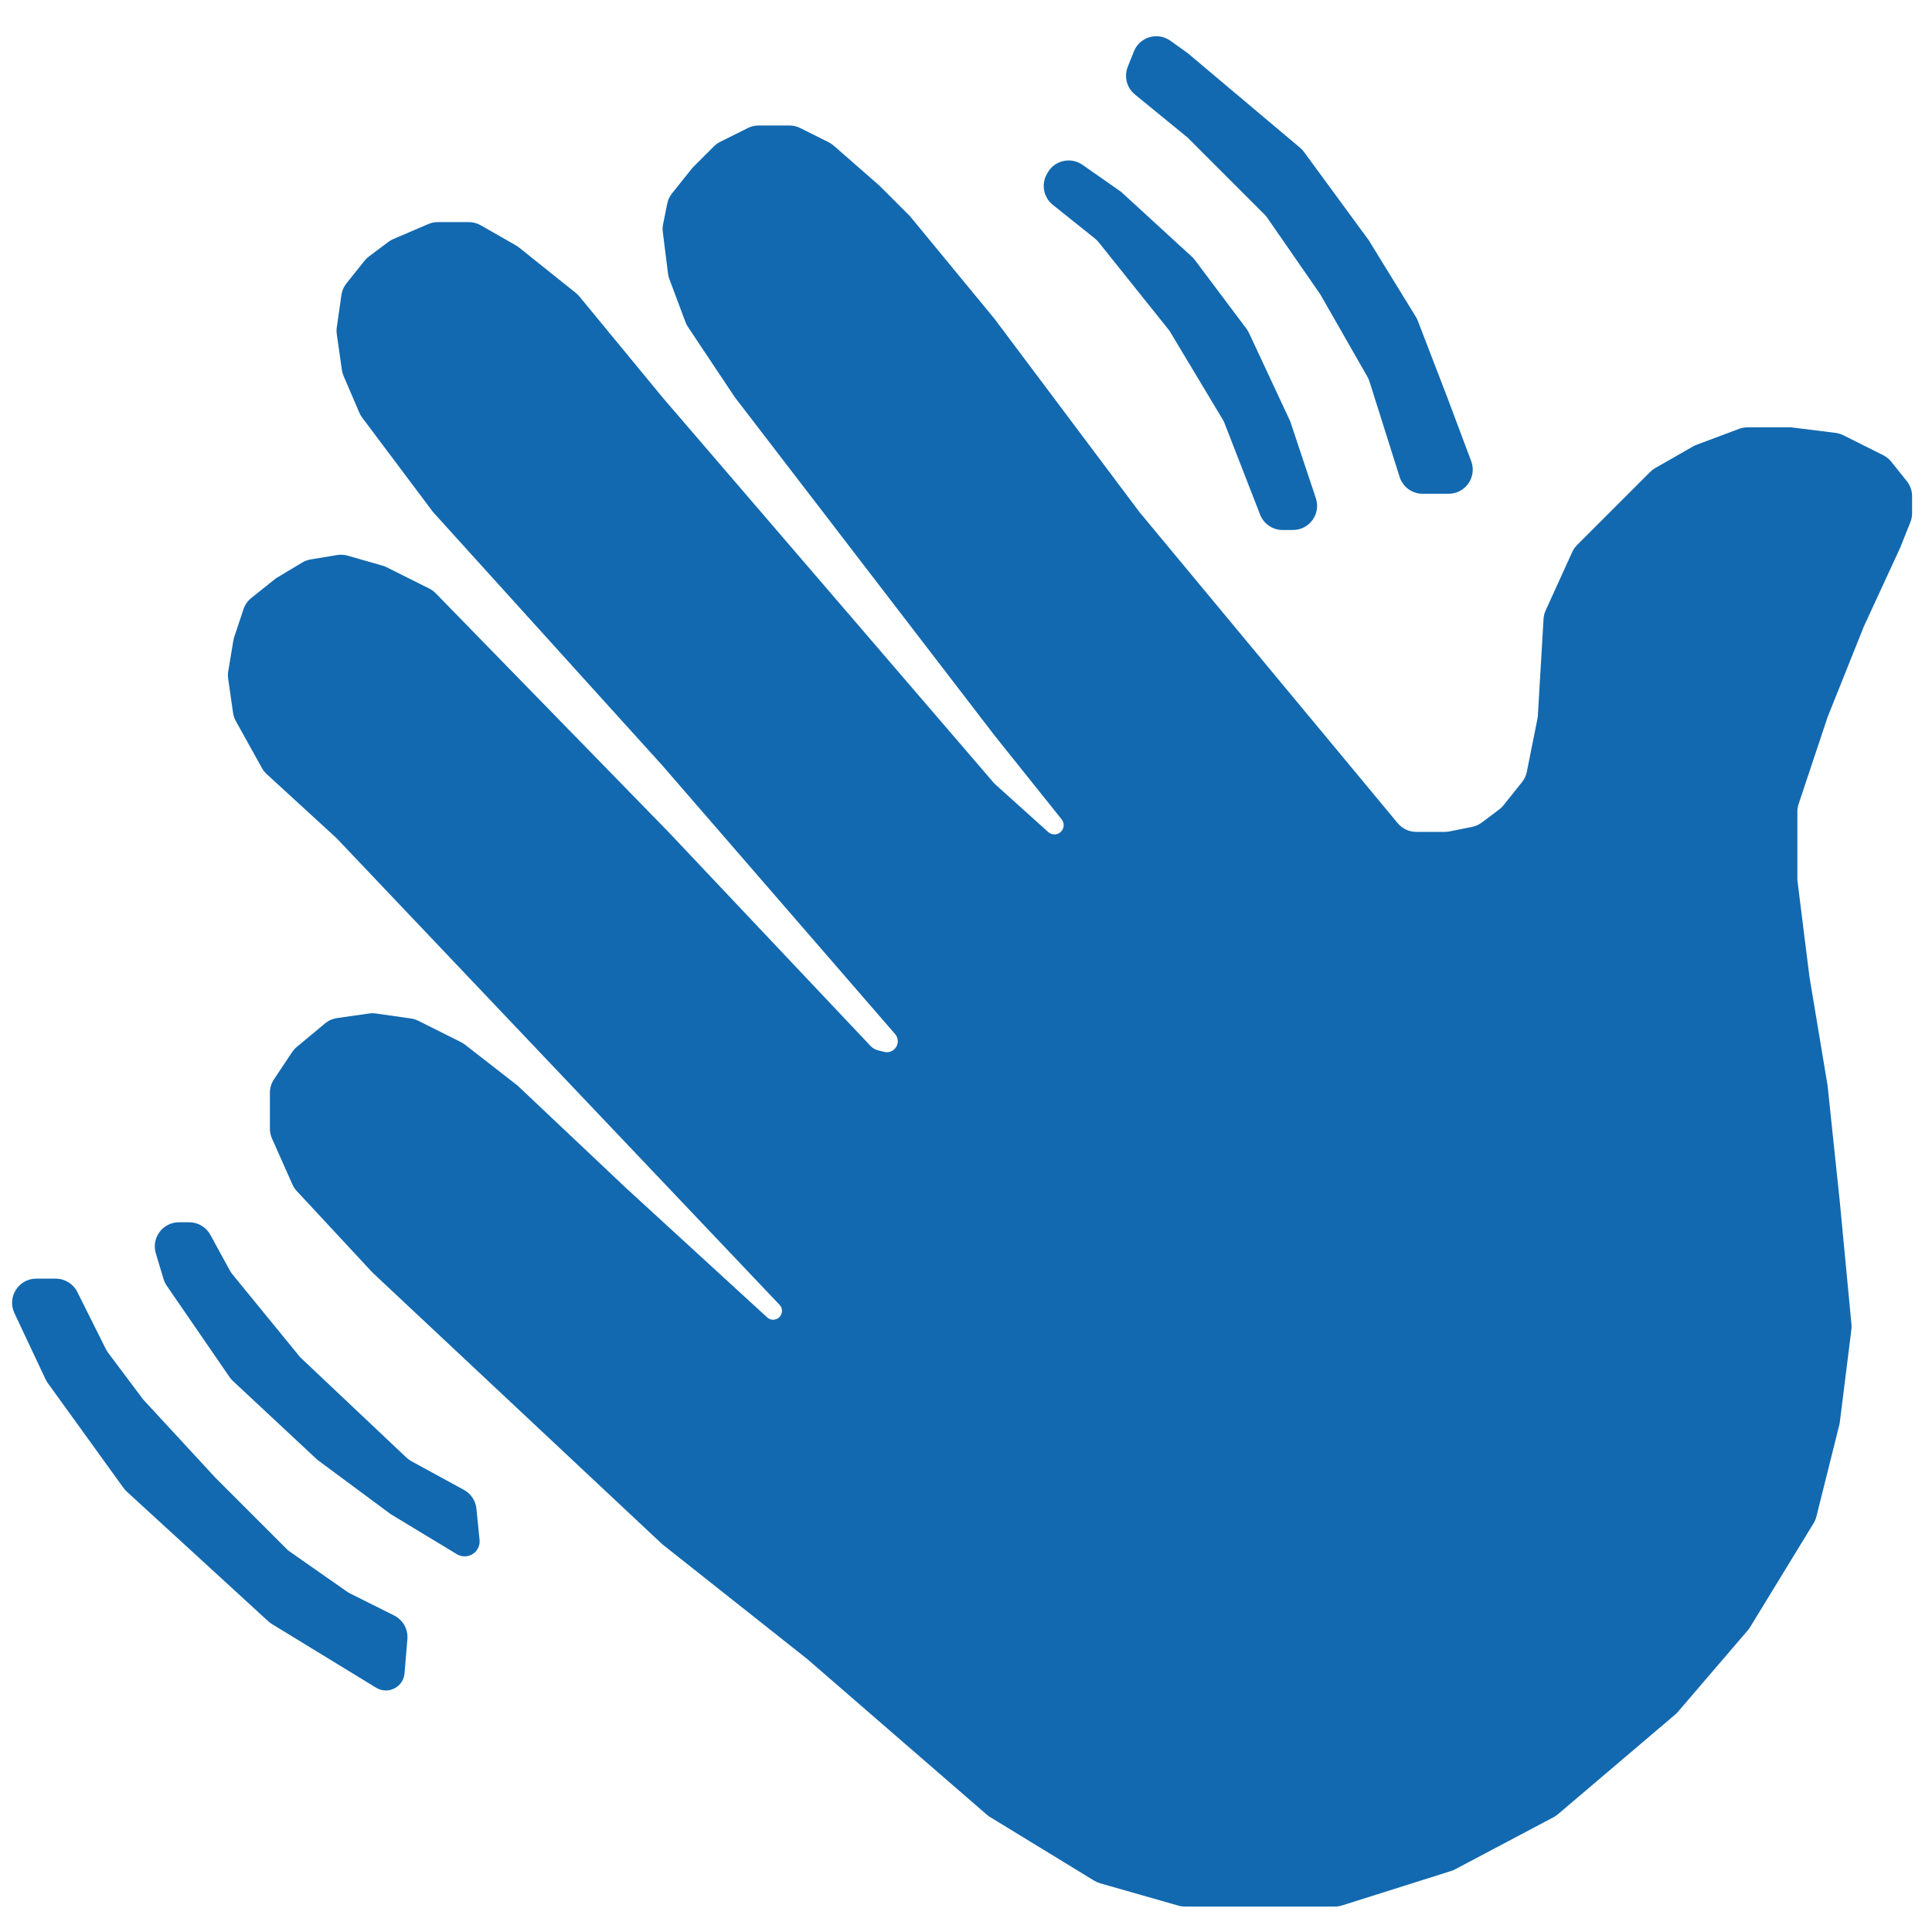 <svg width="160" height="160" viewBox="0 0 160 160" fill="none" xmlns="http://www.w3.org/2000/svg">
<path d="M68.621 11.778C68.774 11.854 68.916 11.949 69.044 12.061L72.851 15.392L75.351 17.892L82.351 26.392L94.351 42.392L115.751 68.17C116.131 68.628 116.695 68.892 117.29 68.892H119.653C119.785 68.892 119.916 68.879 120.045 68.854L121.906 68.481C122.199 68.423 122.475 68.299 122.714 68.12L124.148 67.045C124.283 66.944 124.404 66.826 124.509 66.694L126.047 64.772C126.247 64.523 126.384 64.229 126.446 63.915L127.351 59.392L127.829 51.264C127.843 51.018 127.903 50.778 128.005 50.554L130.201 45.723C130.3 45.504 130.438 45.306 130.607 45.136L136.661 39.082C136.787 38.956 136.929 38.848 137.083 38.76L140.211 36.972C140.304 36.919 140.401 36.873 140.501 36.836L144.011 35.52C144.236 35.435 144.474 35.392 144.714 35.392H148.351L152.011 35.85C152.236 35.878 152.454 35.944 152.657 36.046L155.958 37.696C156.217 37.825 156.444 38.009 156.625 38.235L157.913 39.845C158.196 40.199 158.351 40.64 158.351 41.094V42.507C158.351 42.762 158.302 43.014 158.208 43.25L157.351 45.392L154.351 51.892L151.351 59.392L148.953 66.585C148.885 66.788 148.851 67.002 148.851 67.217V72.892L149.851 80.892L151.351 89.892L152.351 99.392L153.33 109.673C153.344 109.819 153.342 109.966 153.324 110.111L152.351 117.892L150.425 125.596C150.376 125.792 150.297 125.98 150.191 126.153L144.934 134.756C144.879 134.847 144.816 134.933 144.746 135.014L138.954 141.772C138.885 141.852 138.811 141.927 138.73 141.995L129.017 150.251C128.907 150.345 128.786 150.427 128.658 150.495L120.511 154.807C120.405 154.864 120.293 154.911 120.178 154.947L111.145 157.8C110.95 157.861 110.747 157.892 110.543 157.892H98.131C97.945 157.892 97.76 157.866 97.582 157.815L91.112 155.967C90.939 155.918 90.773 155.845 90.619 155.751L81.992 150.479C81.898 150.421 81.809 150.356 81.725 150.284L66.851 137.392L54.851 127.892L30.851 105.392L24.578 98.637C24.427 98.475 24.305 98.29 24.215 98.088L22.523 94.28C22.41 94.025 22.351 93.748 22.351 93.468V90.498C22.351 90.103 22.468 89.717 22.687 89.388L24.19 87.134C24.297 86.974 24.426 86.83 24.574 86.707L26.915 84.756C27.2 84.518 27.545 84.365 27.913 84.312L30.568 83.933C30.756 83.906 30.946 83.906 31.134 83.933L34.03 84.347C34.242 84.377 34.449 84.441 34.641 84.537L38.174 86.304C38.291 86.363 38.403 86.433 38.507 86.514L42.851 89.892L51.851 98.392L63.533 109.101C63.729 109.281 64.007 109.34 64.259 109.256C64.768 109.087 64.928 108.447 64.559 108.058L27.851 69.392L22.09 64.112C21.932 63.966 21.798 63.797 21.693 63.609L19.53 59.715C19.412 59.502 19.333 59.269 19.299 59.027L18.895 56.199C18.866 55.996 18.868 55.789 18.902 55.587L19.325 53.047C19.342 52.944 19.367 52.843 19.401 52.743L20.164 50.453C20.286 50.087 20.511 49.764 20.812 49.523L22.851 47.892L25.025 46.588C25.24 46.459 25.478 46.371 25.725 46.33L27.906 45.967C28.199 45.918 28.499 45.935 28.784 46.016L31.672 46.841C31.791 46.875 31.907 46.92 32.017 46.975L35.549 48.741C35.749 48.841 35.931 48.974 36.087 49.134L55.351 68.892L72.088 86.614C72.26 86.796 72.48 86.925 72.723 86.985L73.224 87.111C73.796 87.254 74.351 86.821 74.351 86.231C74.351 86.013 74.272 85.802 74.129 85.637L54.851 63.392L35.851 42.392L29.995 34.584C29.899 34.457 29.819 34.318 29.756 34.172L28.455 31.136C28.386 30.974 28.338 30.804 28.313 30.631L27.891 27.675C27.864 27.488 27.864 27.297 27.891 27.11L28.274 24.433C28.324 24.079 28.469 23.745 28.692 23.466L30.192 21.591C30.298 21.459 30.419 21.341 30.554 21.24L32.159 20.036C32.286 19.941 32.425 19.861 32.571 19.798L35.474 18.554C35.722 18.447 35.99 18.392 36.261 18.392H38.82C39.168 18.392 39.51 18.483 39.812 18.656L42.715 20.315C42.806 20.366 42.892 20.425 42.973 20.49L47.688 24.262C47.796 24.349 47.895 24.446 47.983 24.553L54.851 32.892L82.351 64.892L86.81 68.906C87.113 69.178 87.577 69.166 87.865 68.878C88.142 68.602 88.166 68.162 87.922 67.856L82.351 60.892L60.851 32.892L56.979 27.084C56.894 26.957 56.824 26.82 56.77 26.677L55.434 23.113C55.379 22.966 55.341 22.814 55.322 22.659L54.891 19.214C54.864 19.001 54.872 18.785 54.914 18.574L55.255 16.87C55.318 16.556 55.455 16.262 55.655 16.012L57.351 13.892L59.121 12.122C59.273 11.97 59.449 11.843 59.641 11.747L61.929 10.604C62.206 10.465 62.513 10.392 62.823 10.392H65.379C65.689 10.392 65.995 10.465 66.273 10.604L68.621 11.778Z" fill="#1269B0"/>
<path d="M1.193 108.744C0.569 107.418 1.536 105.892 3.002 105.892H4.615C5.372 105.892 6.065 106.32 6.404 106.998L8.77 111.731C8.824 111.838 8.887 111.941 8.959 112.037L11.851 115.892L17.851 122.392L23.727 128.269C23.809 128.351 23.899 128.426 23.994 128.493L28.73 131.808C28.811 131.864 28.895 131.914 28.983 131.958L32.64 133.787C33.371 134.153 33.806 134.927 33.738 135.742L33.502 138.574C33.423 139.527 32.508 140.182 31.581 139.95C31.428 139.912 31.283 139.851 31.148 139.769L22.516 134.494C22.406 134.426 22.303 134.348 22.208 134.261L10.501 123.53C10.401 123.439 10.311 123.337 10.231 123.227L3.96 114.543C3.887 114.443 3.824 114.336 3.772 114.224L1.193 108.744Z" fill="#1269B0"/>
<path d="M12.905 103.797C12.521 102.514 13.481 101.222 14.821 101.222H15.665C16.396 101.222 17.069 101.621 17.42 102.262L19.044 105.23C19.103 105.338 19.172 105.44 19.25 105.535L24.851 112.392L33.663 120.715C33.788 120.833 33.927 120.934 34.078 121.016L38.423 123.387C39.004 123.703 39.39 124.286 39.456 124.943L39.714 127.528C39.787 128.258 39.214 128.892 38.479 128.892C38.253 128.892 38.031 128.83 37.837 128.713L32.351 125.392L26.279 120.892L19.293 114.372C19.187 114.272 19.092 114.162 19.009 114.042L13.811 106.481C13.693 106.31 13.603 106.121 13.543 105.922L12.905 103.797Z" fill="#1269B0"/>
<path d="M93.986 7.821C93.31 7.268 93.071 6.341 93.396 5.531L93.905 4.258C94.386 3.054 95.869 2.619 96.924 3.373L98.351 4.392L107.668 12.238C107.789 12.341 107.898 12.457 107.992 12.585L113.351 19.892L117.254 26.235C117.318 26.34 117.373 26.45 117.417 26.565L119.851 32.892L121.838 38.19C122.328 39.498 121.361 40.892 119.965 40.892H117.817C116.944 40.892 116.172 40.327 115.909 39.495L113.415 31.596C113.372 31.461 113.315 31.33 113.245 31.206L109.351 24.392L104.953 18.041C104.885 17.942 104.808 17.85 104.723 17.765L98.351 11.392L93.986 7.821Z" fill="#1269B0"/>
<path d="M87.187 16.961C86.418 16.346 86.211 15.262 86.7 14.407L86.763 14.296C87.347 13.274 88.683 12.975 89.647 13.649L92.851 15.892L98.714 21.267C98.805 21.35 98.888 21.442 98.962 21.541L103.226 27.226C103.309 27.337 103.38 27.455 103.439 27.581L106.851 34.892L108.973 41.26C109.405 42.555 108.441 43.892 107.076 43.892H106.219C105.394 43.892 104.654 43.386 104.355 42.617L101.412 35.051C101.371 34.945 101.322 34.844 101.263 34.747L96.851 27.392L90.99 20.066C90.897 19.951 90.793 19.846 90.677 19.754L87.187 16.961Z" fill="#1269B0"/>
</svg>
